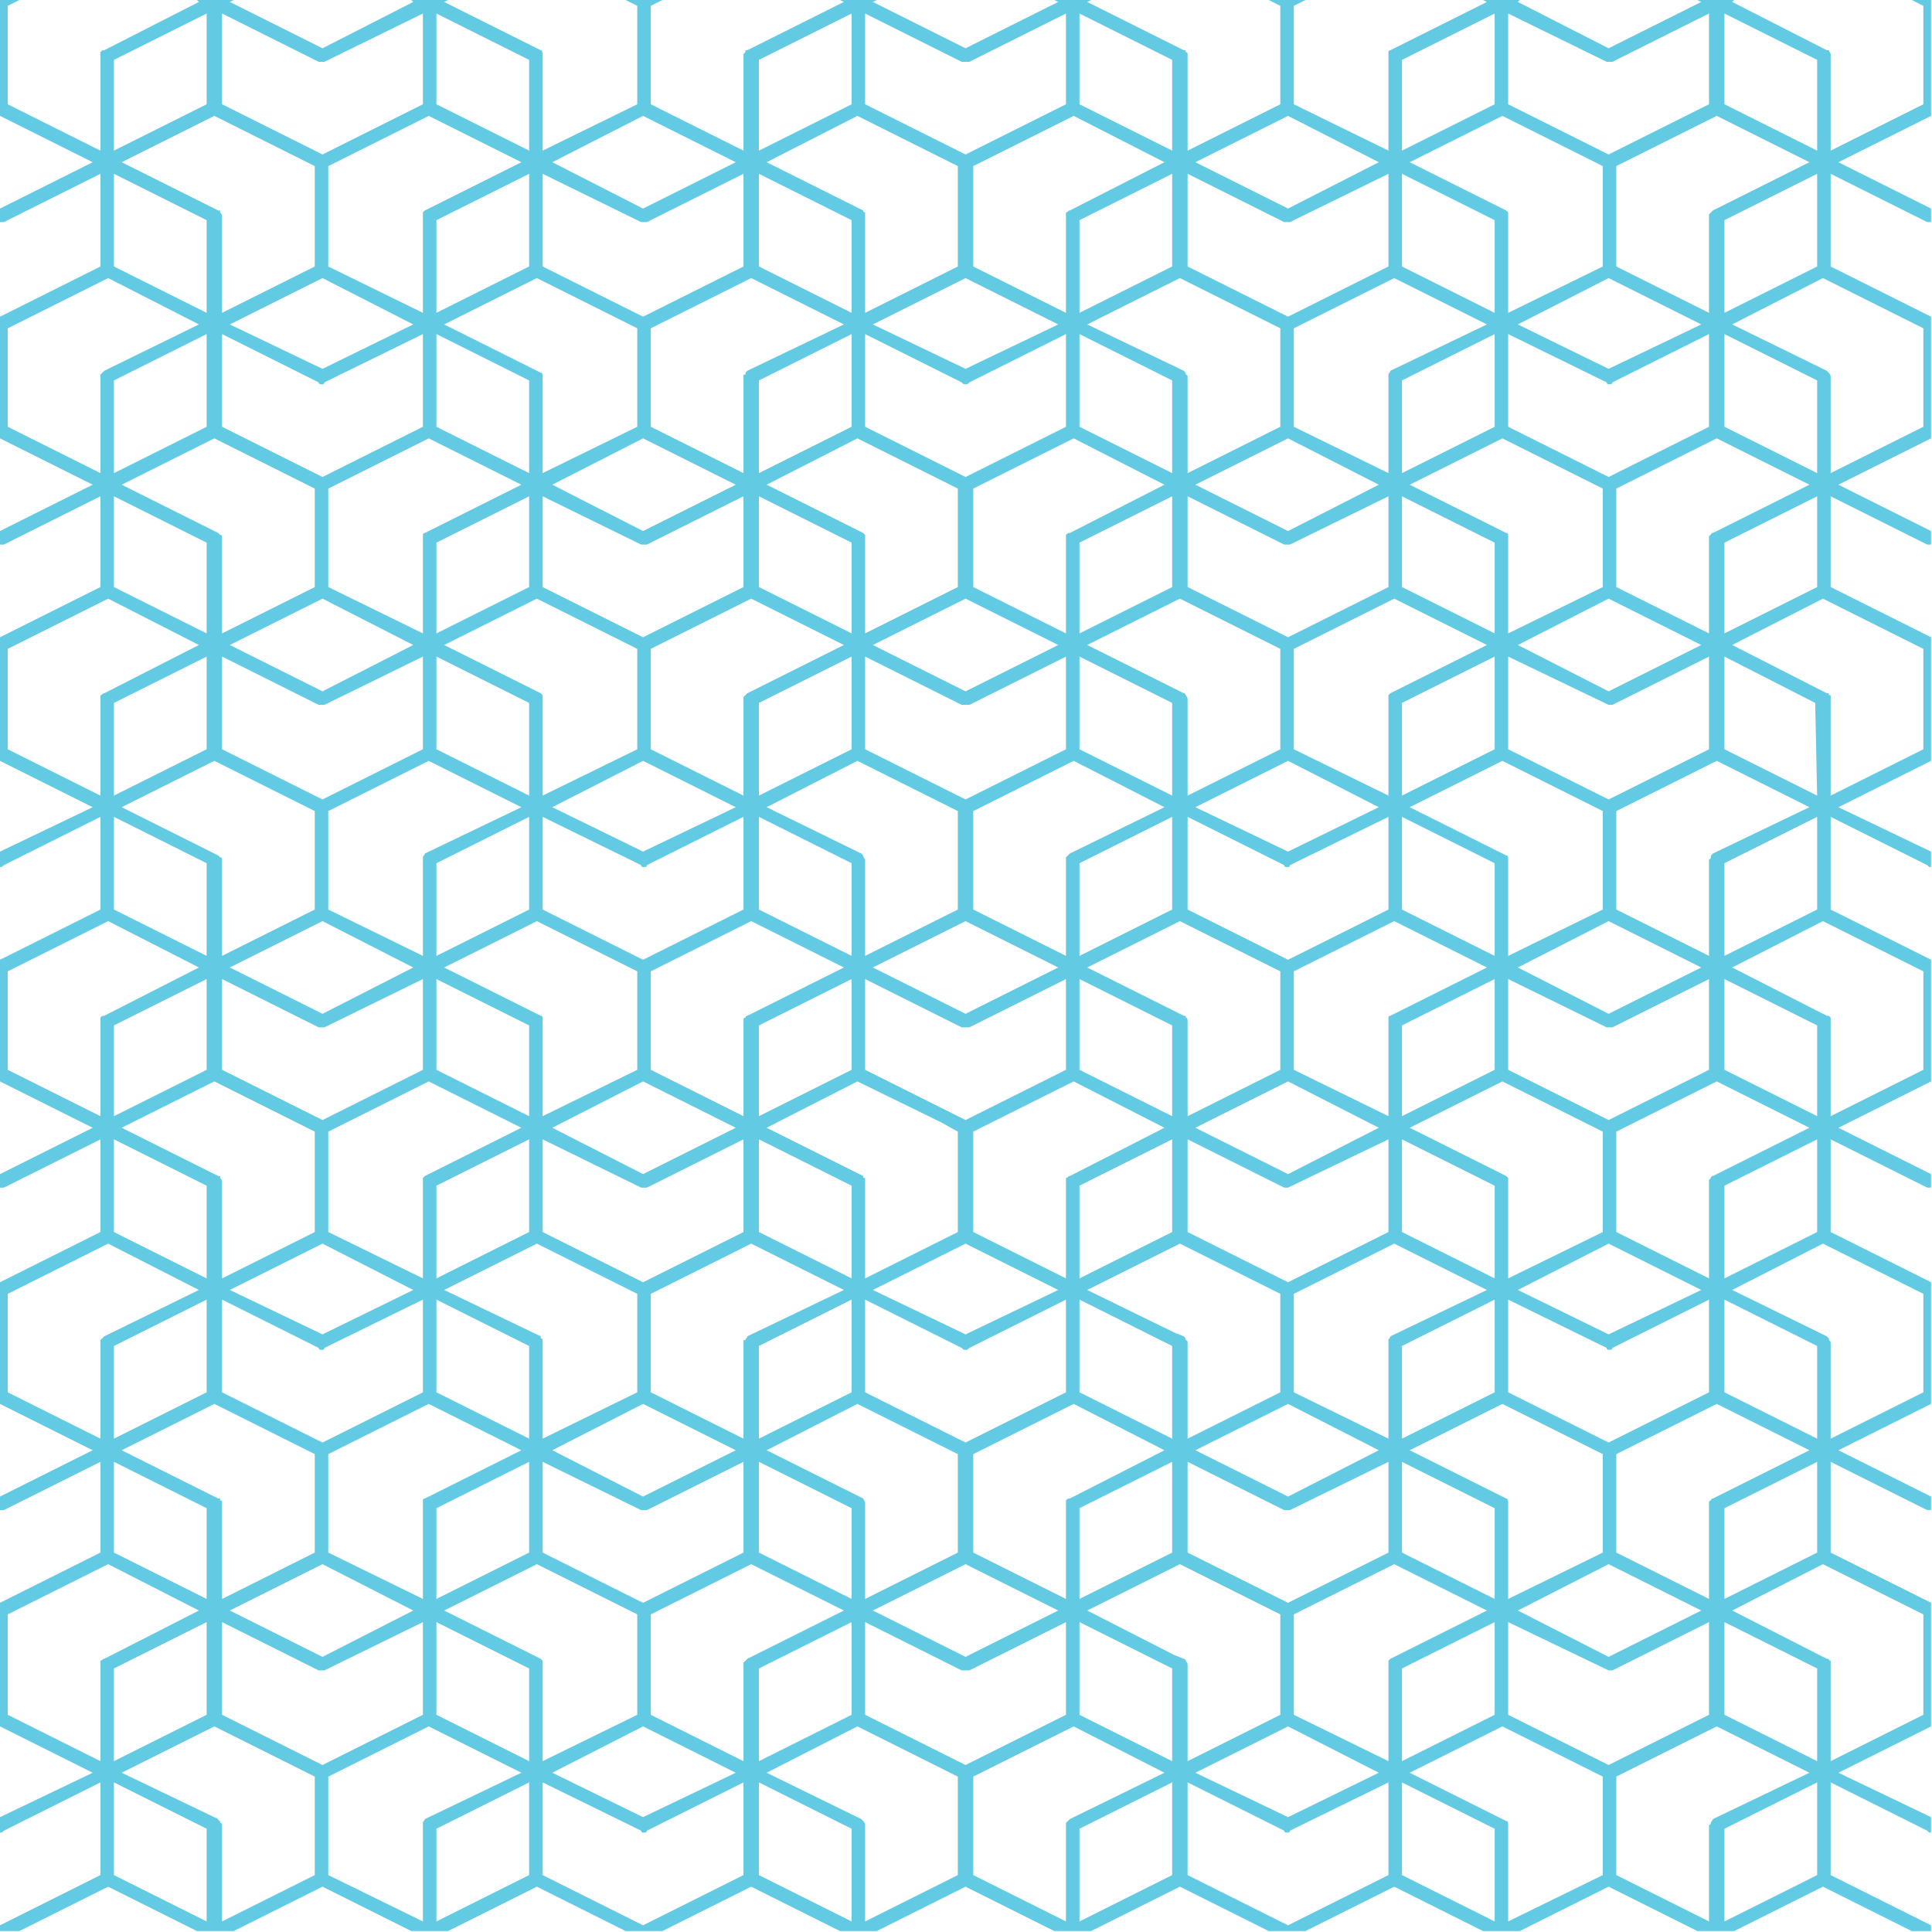 <svg width="709" height="709" viewBox="0 0 709 709" fill="none" xmlns="http://www.w3.org/2000/svg">
<g clip-path="url(#clip0_1005_1145)">
<path d="M701.574 0.003L705.826 2.129V38.271L671.811 55.279V20.554C671.811 19.846 671.811 19.846 671.811 19.846L671.102 18.428H670.393L635.669 0.712L636.378 0.003H622.913L624.33 0.712L590.315 17.72L557.008 0.712L557.716 0.003H544.252L545.669 0.712L510.236 18.428C510.236 18.428 509.527 18.428 509.527 19.137C509.527 19.137 509.527 19.846 509.527 20.554V55.279L474.803 38.271V2.129L479.055 0.003H465.59L469.842 2.129V38.271L435.827 55.279V20.554C435.827 19.846 435.827 19.846 435.827 19.846C435.827 19.137 435.118 19.137 435.118 19.137C435.118 18.428 435.118 18.428 434.409 18.428L398.976 0.712L400.393 0.003H386.929L388.346 0.712L354.331 17.72L320.315 0.712L321.732 0.003H308.268L309.685 0.712L274.252 18.428C273.543 18.428 273.543 18.428 273.543 19.137L272.834 19.846C272.834 19.846 272.834 19.846 272.834 20.554V55.279L238.819 38.271V2.129L243.071 0.003H229.606L233.858 2.129V38.271L199.134 55.279V20.554C199.134 19.846 199.134 19.846 199.134 19.846C199.134 19.846 199.134 18.428 198.425 18.428L162.992 0.712L164.409 0.003H150.945L151.653 0.712L118.346 17.72L84.331 0.712L85.748 0.003H72.283L72.992 0.712L38.268 18.428C37.559 18.428 37.559 18.428 36.85 19.137C36.85 19.137 36.85 19.846 36.85 20.554V55.279L2.835 38.271V2.129L7.087 0.003H0V42.523L34.016 59.531L0 76.538V81.499C0.709 81.499 0.709 81.499 1.417 81.499L36.85 63.783V97.798L0 116.223V160.869L34.016 177.877L0 194.885V199.845C0.709 199.845 0.709 199.845 1.417 199.845L36.85 182.129V215.436L0 233.861V279.215L34.016 296.223L0 312.523V318.192C0.709 318.192 0.709 318.192 1.417 317.483L36.85 299.767V333.782L0 352.208V396.853L34.016 413.861L0 430.869V435.83C0.709 435.83 0.709 435.83 1.417 435.83L36.85 418.113V452.129L0 470.554V515.2L34.016 532.207L0 549.215V554.176C0.709 554.176 0.709 554.176 1.417 554.176L36.85 536.459V569.766L0 588.192V633.546L34.016 650.554L0 666.853V672.522C0.709 672.522 0.709 672.522 1.417 671.814L36.85 654.097V688.113L0 706.538V708.664H7.087L39.685 692.365L72.283 708.664H85.748L118.346 692.365L150.945 708.664H164.409L197.008 692.365L229.606 708.664H243.071L275.669 692.365L308.268 708.664H321.732L354.331 692.365L386.929 708.664H400.393L432.992 692.365L465.59 708.664H479.055L511.653 692.365L544.252 708.664H557.716L590.315 692.365L622.913 708.664H636.378L668.976 692.365L701.574 708.664H708.661V706.538L671.811 688.113V654.097L707.244 671.814C707.952 672.522 707.952 672.522 708.661 672.522V666.853L674.645 650.554L708.661 633.546V588.192L671.811 569.766V536.459L707.244 554.176C707.952 554.176 707.952 554.176 708.661 554.176V549.215L674.645 532.207L708.661 515.2V470.554L671.811 452.129V418.113L707.244 435.83C707.952 435.83 707.952 435.83 708.661 435.83V430.869L674.645 413.861L708.661 396.853V352.208L671.811 333.782V299.767L707.244 317.483C707.952 318.192 707.952 318.192 708.661 318.192V312.523L674.645 296.223L708.661 279.215V233.861L671.811 215.436V182.129L707.244 199.845C707.952 199.845 707.952 199.845 708.661 199.845V194.885L674.645 177.877L708.661 160.869V116.223L671.811 97.798V63.783L707.244 81.499C707.952 81.499 707.952 81.499 708.661 81.499V76.538L674.645 59.531L708.661 42.523V0.003H701.574ZM632.834 38.271V4.964L666.85 21.972V55.279L632.834 38.271ZM591.732 22.68L627.165 4.964V38.271L590.315 56.696L553.464 38.271V4.964L589.606 22.68C590.315 22.68 591.732 22.68 591.732 22.68ZM514.488 21.972L548.504 4.964V38.271L514.488 55.279V21.972ZM396.142 38.271V4.964L430.157 21.972V55.279L396.142 38.271ZM355.748 22.68L391.181 4.964V38.271L354.331 56.696L317.48 38.271V4.964L352.913 22.68C353.622 22.68 353.622 22.68 354.331 22.68C355.039 22.68 355.039 22.68 355.748 22.68ZM278.504 21.972L312.52 4.964V38.271L278.504 55.279V21.972ZM160.157 38.271V4.964L194.173 21.972V55.279L160.157 38.271ZM119.055 22.68L155.197 4.964V38.271L118.346 56.696L81.496 38.271V4.964L116.929 22.68C116.929 22.68 117.638 22.68 118.346 22.68H119.055ZM41.811 21.972L75.827 4.964V38.271L41.811 55.279V21.972ZM593.149 97.798V60.948L630 42.523L664.015 59.531L628.582 77.247L627.874 77.956C627.165 78.664 627.165 78.664 627.165 78.664V114.806L593.149 97.798ZM553.464 79.373C553.464 79.373 553.464 78.664 553.464 77.956C553.464 77.956 553.464 77.956 552.756 77.247L517.323 59.531L551.338 42.523L588.189 60.948V97.798L553.464 114.806V79.373ZM438.661 59.531L472.677 42.523L505.984 59.531L472.677 76.538L438.661 59.531ZM357.165 97.798V60.948L394.016 42.523L427.323 59.531L392.598 77.247C391.89 77.247 391.89 77.956 391.181 77.956V79.373V114.806L357.165 97.798ZM317.48 79.373C317.48 79.373 317.48 78.664 317.48 77.956C317.48 77.956 316.771 77.956 316.771 77.247L281.338 59.531L314.645 42.523L351.496 60.948V97.798L317.48 114.806V79.373ZM202.677 59.531L235.984 42.523L270 59.531L235.984 76.538L202.677 59.531ZM120.472 97.798V60.948L157.323 42.523L191.338 59.531L155.905 77.247L155.197 77.956V79.373V114.806L120.472 97.798ZM81.496 79.373C81.496 79.373 81.496 78.664 80.787 77.956C80.787 77.956 80.787 77.956 80.787 77.247H80.079L44.646 59.531L78.661 42.523L115.512 60.948V97.798L81.496 114.806V79.373ZM473.386 81.499L509.527 63.783V97.798L472.677 116.223L435.827 97.798V63.783L471.26 81.499C471.26 81.499 472.677 81.499 473.386 81.499ZM237.401 81.499L272.834 63.783V97.798L235.984 116.223L199.134 97.798V63.783L235.275 81.499H235.984C236.693 81.499 237.401 81.499 237.401 81.499ZM632.834 80.79L666.85 63.783V97.798L632.834 114.806V80.79ZM514.488 97.798V63.783L548.504 80.79V114.806L514.488 97.798ZM396.142 80.79L430.157 63.783V97.798L396.142 114.806V80.79ZM278.504 97.798V63.783L312.52 80.79V114.806L278.504 97.798ZM160.157 80.79L194.173 63.783V97.798L160.157 114.806V80.79ZM41.811 97.798V63.783L75.827 80.79V114.806L41.811 97.798ZM671.811 138.192C671.811 137.483 671.102 136.775 671.102 136.775L670.393 136.066L635.669 119.058L668.976 102.05L705.826 120.475V156.617L671.811 173.625V138.192ZM557.008 119.058L590.315 102.05L624.33 119.058L590.315 135.357L557.008 119.058ZM474.803 156.617V120.475L511.653 102.05L545.669 119.058L510.236 136.066C510.236 136.775 509.527 136.775 509.527 137.483V173.625L474.803 156.617ZM435.827 138.192C435.827 138.192 435.827 137.483 435.118 137.483C435.118 136.775 435.118 136.775 434.409 136.066L398.976 119.058L432.992 102.05L469.842 120.475V156.617L435.827 173.625V138.192ZM320.315 119.058L354.331 102.05L388.346 119.058L354.331 135.357L320.315 119.058ZM238.819 156.617V120.475L275.669 102.05L309.685 119.058L274.252 136.066C273.543 136.775 273.543 136.775 273.543 137.483C272.834 137.483 272.834 137.483 272.834 137.483V173.625L238.819 156.617ZM199.134 138.192C199.134 137.483 199.134 136.775 198.425 136.775L162.992 119.058L197.008 102.05L233.858 120.475V156.617L199.134 173.625V138.192ZM84.331 119.058L118.346 102.05L151.653 119.058L118.346 135.357L84.331 119.058ZM2.835 156.617V120.475L39.685 102.05L72.992 119.058L38.268 136.066C37.559 136.775 37.559 136.775 36.85 137.483V173.625L2.835 156.617ZM514.488 139.609L548.504 122.601V156.617L514.488 173.625V139.609ZM278.504 139.609L312.52 122.601V156.617L278.504 173.625V139.609ZM81.496 156.617V122.601L116.929 140.318C116.929 141.027 117.638 141.027 118.346 141.027C118.346 141.027 119.055 141.027 119.055 140.318L155.197 122.601V156.617L118.346 175.042L81.496 156.617ZM41.811 139.609L75.827 122.601V156.617L41.811 173.625V139.609ZM632.834 156.617V122.601L666.85 139.609V173.625L632.834 156.617ZM591.732 140.318L627.165 122.601V156.617L590.315 175.042L553.464 156.617V122.601L589.606 140.318C589.606 141.027 590.315 141.027 590.315 141.027C591.023 141.027 591.732 141.027 591.732 140.318ZM396.142 156.617V122.601L430.157 139.609V173.625L396.142 156.617ZM355.748 140.318L391.181 122.601V156.617L354.331 175.042L317.48 156.617V122.601L352.913 140.318C353.622 141.027 353.622 141.027 354.331 141.027C355.039 141.027 355.039 141.027 355.748 140.318ZM160.157 156.617V122.601L194.173 139.609V173.625L160.157 156.617ZM593.149 215.436V179.294L630 160.869L664.015 177.877L628.582 195.594C628.582 195.594 627.874 195.593 627.874 196.302C627.165 196.302 627.165 197.011 627.165 197.011V232.444L593.149 215.436ZM553.464 197.719C553.464 197.011 553.464 196.302 553.464 196.302C553.464 196.302 553.464 195.594 552.756 195.594L517.323 177.877L551.338 160.869L588.189 179.294V215.436L553.464 232.444V197.719ZM438.661 177.877L472.677 160.869L505.984 177.877L472.677 194.885L438.661 177.877ZM357.165 215.436V179.294L394.016 160.869L427.323 177.877L392.598 195.594C391.89 195.594 391.89 195.593 391.181 196.302C391.181 196.302 391.181 197.011 391.181 197.719V232.444L357.165 215.436ZM317.48 197.719C317.48 197.011 317.48 196.302 317.48 196.302L316.771 195.594L281.338 177.877L314.645 160.869L351.496 179.294V215.436L317.48 232.444V197.719ZM202.677 177.877L235.984 160.869L270 177.877L235.984 194.885L202.677 177.877ZM120.472 215.436V179.294L157.323 160.869L191.338 177.877L155.905 195.594C155.905 195.594 155.197 195.593 155.197 196.302C155.197 196.302 155.197 197.011 155.197 197.719V232.444L120.472 215.436ZM81.496 197.719C81.496 197.011 81.496 196.302 80.787 196.302L80.079 195.594L44.646 177.877L78.661 160.869L115.512 179.294V215.436L81.496 232.444V197.719ZM632.834 199.137L666.85 182.129V215.436L632.834 232.444V199.137ZM396.142 199.137L430.157 182.129V215.436L396.142 232.444V199.137ZM160.157 199.137L194.173 182.129V215.436L160.157 232.444V199.137ZM514.488 215.436V182.129L548.504 199.137V232.444L514.488 215.436ZM473.386 199.845L509.527 182.129V215.436L472.677 233.861L435.827 215.436V182.129L471.26 199.845C471.26 199.845 472.677 199.845 473.386 199.845ZM278.504 215.436V182.129L312.52 199.137V232.444L278.504 215.436ZM237.401 199.845L272.834 182.129V215.436L235.984 233.861L199.134 215.436V182.129L235.275 199.845H235.984C236.693 199.845 237.401 199.845 237.401 199.845ZM41.811 215.436V182.129L75.827 199.137V232.444L41.811 215.436ZM671.811 256.538V255.121C671.102 255.121 671.102 255.121 671.102 254.412H670.393L635.669 236.696L668.976 219.688L705.826 238.113V274.964L671.811 291.971V256.538ZM557.008 236.696L590.315 219.688L624.33 236.696L590.315 253.704L557.008 236.696ZM474.803 274.964V238.113L511.653 219.688L545.669 236.696L510.236 254.412L509.527 255.121V256.538V291.971L474.803 274.964ZM435.827 256.538C435.827 256.538 435.827 255.83 435.118 255.121C435.118 255.121 435.118 254.412 434.409 254.412L432.992 253.704L398.976 236.696L432.992 219.688L469.842 238.113V274.964L435.827 291.971V256.538ZM320.315 236.696L354.331 219.688L388.346 236.696L354.331 253.704L320.315 236.696ZM238.819 274.964V238.113L275.669 219.688L309.685 236.696L274.252 254.412L273.543 255.121C272.834 255.83 272.834 255.83 272.834 255.83V291.971L238.819 274.964ZM199.134 256.538C199.134 256.538 199.134 255.83 199.134 255.121C199.134 255.121 199.134 255.121 198.425 254.412L162.992 236.696L197.008 219.688L233.858 238.113V274.964L199.134 291.971V256.538ZM84.331 236.696L118.346 219.688L151.653 236.696L118.346 253.704L84.331 236.696ZM2.835 274.964V238.113L39.685 219.688L72.992 236.696L38.268 254.412C37.559 254.412 37.559 255.121 36.85 255.121V256.538V291.971L2.835 274.964ZM514.488 257.956L548.504 240.948V274.964L514.488 291.971V257.956ZM278.504 257.956L312.52 240.948V274.964L278.504 291.971V257.956ZM41.811 257.956L75.827 240.948V274.964L41.811 291.971V257.956ZM632.834 274.964V240.948L666.141 257.956L666.85 291.971L632.834 274.964ZM590.315 258.664C591.023 258.664 591.732 258.664 591.732 258.664L627.165 240.948V274.964L590.315 293.389L553.464 274.964V240.948L590.315 258.664ZM396.142 274.964V240.948L430.157 257.956V291.971L396.142 274.964ZM355.748 258.664L391.181 240.948V274.964L354.331 293.389L317.48 274.964V240.948L352.913 258.664C353.622 258.664 353.622 258.664 354.331 258.664C355.039 258.664 355.039 258.664 355.748 258.664ZM160.157 274.964V240.948L194.173 257.956V291.971L160.157 274.964ZM119.055 258.664L155.197 240.948V274.964L118.346 293.389L81.496 274.964V240.948L116.929 258.664C116.929 258.664 117.638 258.664 118.346 258.664H119.055ZM593.149 333.782V297.641L630 279.215L664.015 296.223L628.582 313.231C627.874 313.94 627.874 313.94 627.874 314.649C627.874 315.357 627.165 315.357 627.165 315.357V350.79L593.149 333.782ZM553.464 315.357C553.464 314.649 553.464 313.94 552.756 313.94L517.323 296.223L551.338 279.215L588.189 297.641V333.782L553.464 350.79V315.357ZM438.661 296.223L472.677 279.215L505.984 296.223L472.677 312.523L438.661 296.223ZM357.165 333.782V297.641L394.016 279.215L427.323 296.223L392.598 313.231C391.89 313.94 391.89 313.94 391.181 314.649V350.79L357.165 333.782ZM317.48 315.357C316.771 314.649 316.771 313.94 316.771 313.94L316.063 313.231L281.338 296.223L314.645 279.215L351.496 297.641V333.782L317.48 350.79V315.357ZM202.677 296.223L235.984 279.215L270 296.223L235.984 312.523L202.677 296.223ZM120.472 333.782V297.641L157.323 279.215L191.338 296.223L155.905 313.231C155.905 313.94 155.197 313.94 155.197 314.649V350.79L120.472 333.782ZM81.496 315.357C81.496 315.357 81.496 314.649 80.787 314.649L80.079 313.94L44.646 296.223L78.661 279.215L115.512 297.641V333.782L81.496 350.79V315.357ZM632.834 316.775L666.85 299.767V333.782L632.834 350.79V316.775ZM473.386 317.483L509.527 299.767V333.782L472.677 352.208L435.827 333.782V299.767L471.26 317.483C471.26 318.192 471.968 318.192 472.677 318.192C472.677 318.192 473.386 318.192 473.386 317.483ZM396.142 316.775L430.157 299.767V333.782L396.142 350.79V316.775ZM237.401 317.483L272.834 299.767V333.782L235.984 352.208L199.134 333.782V299.767L235.275 317.483C235.275 318.192 235.984 318.192 235.984 318.192C236.693 318.192 237.401 318.192 237.401 317.483ZM160.157 316.775L194.173 299.767V333.782L160.157 350.79V316.775ZM514.488 333.782V299.767L548.504 316.775V350.79L514.488 333.782ZM278.504 333.782V299.767L312.52 316.775V350.79L278.504 333.782ZM41.811 333.782V299.767L75.827 316.775V350.79L41.811 333.782ZM671.811 374.885C671.811 374.176 671.811 373.467 671.811 373.467L671.102 372.759H670.393L635.669 355.042L668.976 338.034L705.826 356.46V392.601L671.811 409.609V374.885ZM557.008 355.042L590.315 338.034L624.33 355.042L590.315 372.05L557.008 355.042ZM474.803 392.601V356.46L511.653 338.034L545.669 355.042L510.236 372.759C510.236 372.759 509.527 372.759 509.527 373.467C509.527 373.467 509.527 374.176 509.527 374.885V409.609L474.803 392.601ZM435.827 374.885C435.827 374.176 435.827 373.467 435.118 373.467C435.118 372.759 435.118 372.759 434.409 372.759L432.992 372.05L398.976 355.042L432.992 338.034L469.842 356.46V392.601L435.827 409.609V374.885ZM320.315 355.042L354.331 338.034L388.346 355.042L354.331 372.05L320.315 355.042ZM238.819 392.601V356.46L275.669 338.034L309.685 355.042L274.252 372.759C274.252 372.759 273.543 372.759 273.543 373.467C272.834 373.467 272.834 374.176 272.834 374.176V409.609L238.819 392.601ZM199.134 374.885C199.134 374.176 199.134 373.467 199.134 373.467C199.134 373.467 199.134 372.759 198.425 372.759L162.992 355.042L197.008 338.034L233.858 356.46V392.601L199.134 409.609V374.885ZM84.331 355.042L118.346 338.034L151.653 355.042L118.346 372.05L84.331 355.042ZM2.835 392.601V356.46L39.685 338.034L72.992 355.042L38.268 372.759C37.559 372.759 37.559 372.759 36.85 373.467C36.85 373.467 36.85 374.176 36.85 374.885V409.609L2.835 392.601ZM591.732 377.011L627.165 359.294V392.601L590.315 411.026L553.464 392.601V359.294L589.606 377.011C590.315 377.011 591.732 377.011 591.732 377.011ZM514.488 376.302L548.504 359.294V392.601L514.488 409.609V376.302ZM355.748 377.011L391.181 359.294V392.601L354.331 411.026L317.48 392.601V359.294L352.913 377.011C353.622 377.011 353.622 377.011 354.331 377.011C355.039 377.011 355.039 377.011 355.748 377.011ZM278.504 376.302L312.52 359.294V392.601L278.504 409.609V376.302ZM119.055 377.011L155.197 359.294V392.601L118.346 411.026L81.496 392.601V359.294L116.929 377.011C116.929 377.011 117.638 377.011 118.346 377.011H119.055ZM41.811 376.302L75.827 359.294V392.601L41.811 409.609V376.302ZM632.834 392.601V359.294L666.85 376.302V409.609L632.834 392.601ZM396.142 392.601V359.294L430.157 376.302V409.609L396.142 392.601ZM160.157 392.601V359.294L194.173 376.302V409.609L160.157 392.601ZM593.149 452.129V415.278L595.984 413.861L630 396.853L664.015 413.861L628.582 431.578C627.874 431.578 627.874 432.286 627.874 432.286L627.165 432.995V469.137L593.149 452.129ZM553.464 433.704C553.464 433.704 553.464 432.995 553.464 432.286C553.464 432.286 553.464 432.286 552.756 431.578L517.323 413.861L551.338 396.853L581.102 411.735L588.189 415.278V452.129L553.464 469.137V433.704ZM438.661 413.861L472.677 396.853L505.984 413.861L472.677 430.869L438.661 413.861ZM357.165 452.129V415.278L360 413.861L394.016 396.853L427.323 413.861L392.598 431.578C391.89 431.578 391.89 432.286 391.181 432.286V433.704V469.137L357.165 452.129ZM317.48 433.704C317.48 433.704 317.48 432.995 317.48 432.286C316.771 432.286 316.771 432.286 316.771 431.578L281.338 413.861L314.645 396.853L345.118 411.735L351.496 415.278V452.129L317.48 469.137V433.704ZM202.677 413.861L235.984 396.853L270 413.861L235.984 430.869L202.677 413.861ZM120.472 452.129V415.278L123.307 413.861L157.323 396.853L191.338 413.861L155.905 431.578L155.197 432.286V433.704V469.137L120.472 452.129ZM81.496 433.704C81.496 433.704 81.496 432.995 80.787 432.286C80.787 432.286 80.787 432.286 80.787 431.578H80.079L44.646 413.861L78.661 396.853L108.425 411.735L115.512 415.278V452.129L81.496 469.137V433.704ZM632.834 435.121L666.85 418.113V452.129L632.834 469.137V435.121ZM435.827 452.129V418.113L471.26 435.83C471.26 435.83 471.968 435.83 472.677 435.83L509.527 418.113V452.129L472.677 470.554L435.827 452.129ZM396.142 435.121L430.157 418.113V452.129L396.142 469.137V435.121ZM199.134 452.129V418.113L235.275 435.83H235.984C236.693 435.83 237.401 435.83 237.401 435.83L272.834 418.113V452.129L235.984 470.554L199.134 452.129ZM514.488 452.129V418.113L548.504 435.121V469.137L514.488 452.129ZM278.504 452.129V418.113L312.52 435.121V469.137L278.504 452.129ZM160.157 435.121L194.173 418.113V452.129L160.157 469.137V435.121ZM41.811 452.129V418.113L75.827 435.121V469.137L41.811 452.129ZM671.811 492.522C671.102 491.814 671.102 491.105 671.102 491.105L670.393 490.396L635.669 473.389L668.976 456.381L705.826 474.806V510.948L671.811 527.956V492.522ZM557.008 473.389L590.315 456.381L624.33 473.389L590.315 489.688L557.008 473.389ZM474.803 510.948V474.806L511.653 456.381L545.669 473.389L510.236 490.396C510.236 491.105 509.527 491.105 509.527 491.814V527.956L474.803 510.948ZM398.976 473.389L432.992 456.381L469.842 474.806V510.948L435.827 527.956V492.522C435.827 492.522 435.827 491.814 435.118 491.814C435.118 491.105 435.118 491.105 434.409 490.396L430.866 488.979L398.976 473.389ZM320.315 473.389L354.331 456.381L388.346 473.389L354.331 489.688L320.315 473.389ZM238.819 510.948V474.806L275.669 456.381L309.685 473.389L274.252 490.396C274.252 491.105 273.543 491.105 273.543 491.814H272.834V527.956L238.819 510.948ZM199.134 492.522C199.134 491.814 199.134 491.105 198.425 491.105V490.396L162.992 473.389L197.008 456.381L233.858 474.806V510.948L199.134 527.956V492.522ZM84.331 473.389L118.346 456.381L151.653 473.389L118.346 489.688L84.331 473.389ZM2.835 510.948V474.806L39.685 456.381L72.992 473.389L38.268 490.396C37.559 491.105 37.559 491.105 36.85 491.814V527.956L2.835 510.948ZM553.464 510.948V476.932L589.606 494.648C589.606 495.357 590.315 495.357 590.315 495.357C591.023 495.357 591.732 495.357 591.732 494.648L627.165 476.932V510.948L590.315 529.373L553.464 510.948ZM514.488 493.94L548.504 476.932V510.948L514.488 527.956V493.94ZM317.48 510.948V476.932L352.913 494.648C353.622 495.357 353.622 495.357 354.331 495.357C355.039 495.357 355.039 495.357 355.748 494.648L391.181 476.932V510.948L354.331 529.373L317.48 510.948ZM278.504 493.94L312.52 476.932V510.948L278.504 527.956V493.94ZM81.496 510.948V476.932L116.929 494.648C116.929 495.357 117.638 495.357 118.346 495.357C118.346 495.357 119.055 495.357 119.055 494.648L155.197 476.932V510.948L118.346 529.373L81.496 510.948ZM41.811 493.94L75.827 476.932V510.948L41.811 527.956V493.94ZM632.834 510.948V476.932L666.85 493.94V527.956L632.834 510.948ZM396.142 510.948V476.932L430.157 493.94V527.956L396.142 510.948ZM160.157 510.948V476.932L194.173 493.94V527.956L160.157 510.948ZM593.149 569.766V533.625L630 515.2L664.015 532.207L628.582 549.924C628.582 549.924 627.874 549.924 627.874 550.633C627.165 550.633 627.165 551.341 627.165 551.341C627.165 551.341 627.165 551.341 627.165 552.05V586.774L593.149 569.766ZM553.464 552.05C553.464 551.341 553.464 551.341 553.464 551.341C553.464 551.341 553.464 549.924 552.756 549.924L517.323 532.207L551.338 515.2L588.189 533.625V569.766L553.464 586.774V552.05ZM438.661 532.207L472.677 515.2L505.984 532.207L472.677 549.215L438.661 532.207ZM357.165 569.766V533.625L394.016 515.2L427.323 532.207L392.598 549.924C391.89 549.924 391.89 549.924 391.181 550.633C391.181 550.633 391.181 551.341 391.181 552.05V586.774L357.165 569.766ZM317.48 552.05C317.48 551.341 317.48 551.341 317.48 551.341L316.771 549.924L281.338 532.207L314.645 515.2L351.496 533.625V569.766L317.48 586.774V552.05ZM202.677 532.207L235.984 515.2L270 532.207L235.984 549.215L202.677 532.207ZM120.472 569.766V533.625L157.323 515.2L191.338 532.207L155.905 549.924C155.905 549.924 155.197 549.924 155.197 550.633C155.197 550.633 155.197 551.341 155.197 552.05V586.774L120.472 569.766ZM81.496 552.05C81.496 551.341 81.496 551.341 81.496 551.341C81.496 550.633 81.496 550.633 80.787 550.633V549.924H80.079L44.646 532.207L78.661 515.2L115.512 533.625V569.766L81.496 586.774V552.05ZM632.834 553.467L666.85 536.459V569.766L632.834 586.774V553.467ZM473.386 554.176L509.527 536.459V569.766L472.677 588.192L435.827 569.766V536.459L471.26 554.176C471.26 554.176 472.677 554.176 473.386 554.176ZM396.142 553.467L430.157 536.459V569.766L396.142 586.774V553.467ZM237.401 554.176L272.834 536.459V569.766L235.984 588.192L199.134 569.766V536.459L235.275 554.176H235.984C236.693 554.176 237.401 554.176 237.401 554.176ZM514.488 569.766V536.459L548.504 553.467V586.774L514.488 569.766ZM278.504 569.766V536.459L312.52 553.467V586.774L278.504 569.766ZM160.157 553.467L194.173 536.459V569.766L160.157 586.774V553.467ZM41.811 569.766V536.459L75.827 553.467V586.774L41.811 569.766ZM671.811 610.869C671.811 610.869 671.811 610.16 671.811 609.452C671.811 609.452 671.102 609.452 671.102 608.743H670.393L635.669 591.026L668.976 574.018L705.826 592.444V629.294L671.811 646.302V610.869ZM557.008 591.026L590.315 574.018L624.33 591.026L590.315 608.034L557.008 591.026ZM474.803 629.294V592.444L511.653 574.018L545.669 591.026L510.236 608.743L509.527 609.452V610.869V646.302L474.803 629.294ZM398.976 591.026L432.992 574.018L469.842 592.444V629.294L435.827 646.302V610.869C435.827 610.869 435.827 610.16 435.118 609.452C435.118 609.452 435.118 608.743 434.409 608.743L430.866 607.326L398.976 591.026ZM320.315 591.026L354.331 574.018L388.346 591.026L354.331 608.034L320.315 591.026ZM238.819 629.294V592.444L275.669 574.018L309.685 591.026L274.252 608.743L273.543 609.452C272.834 610.16 272.834 610.16 272.834 610.16V646.302L238.819 629.294ZM199.134 610.869C199.134 610.869 199.134 610.16 199.134 609.452C199.134 609.452 199.134 609.452 198.425 608.743L162.992 591.026L197.008 574.018L233.858 592.444V629.294L199.134 646.302V610.869ZM84.331 591.026L118.346 574.018L151.653 591.026L118.346 608.034L84.331 591.026ZM2.835 629.294V592.444L39.685 574.018L72.992 591.026L38.268 608.743C37.559 608.743 37.559 609.452 36.85 609.452V610.869V646.302L2.835 629.294ZM590.315 612.995C591.023 612.995 591.732 612.995 591.732 612.995L627.165 595.278V629.294L590.315 647.719L553.464 629.294V595.278L590.315 612.995ZM514.488 612.286L548.504 595.278V629.294L514.488 646.302V612.286ZM355.748 612.995L391.181 595.278V629.294L354.331 647.719L317.48 629.294V595.278L352.913 612.995C353.622 612.995 353.622 612.995 354.331 612.995C355.039 612.995 355.039 612.995 355.748 612.995ZM278.504 612.286L312.52 595.278V629.294L278.504 646.302V612.286ZM119.055 612.995L155.197 595.278V629.294L118.346 647.719L81.496 629.294V595.278L116.929 612.995C116.929 612.995 117.638 612.995 118.346 612.995H119.055ZM41.811 612.286L75.827 595.278V629.294L41.811 646.302V612.286ZM632.834 629.294V595.278L666.85 612.286V646.302L632.834 629.294ZM396.142 629.294V595.278L430.157 612.286V646.302L396.142 629.294ZM160.157 629.294V595.278L194.173 612.286V646.302L160.157 629.294ZM593.149 688.113V651.971L630 633.546L664.015 650.554L628.582 667.562C628.582 668.27 627.874 668.27 627.874 668.979C627.874 669.688 627.165 669.688 627.165 669.688V705.121L593.149 688.113ZM553.464 669.688C553.464 668.979 553.464 668.27 552.756 668.27L517.323 650.554L551.338 633.546L588.189 651.971V688.113L553.464 705.121V669.688ZM438.661 650.554L472.677 633.546L505.984 650.554L472.677 666.853L438.661 650.554ZM357.165 688.113V651.971L394.016 633.546L427.323 650.554L392.598 667.562C391.89 668.27 391.89 668.27 391.181 668.979V705.121L357.165 688.113ZM317.48 669.688C317.48 668.979 316.771 668.27 316.771 668.27L316.063 667.562L281.338 650.554L314.645 633.546L351.496 651.971V688.113L317.48 705.121V669.688ZM202.677 650.554L235.984 633.546L270 650.554L235.984 666.853L202.677 650.554ZM120.472 688.113V651.971L157.323 633.546L191.338 650.554L155.905 667.562C155.905 668.27 155.197 668.27 155.197 668.979V705.121L120.472 688.113ZM81.496 669.688C81.496 669.688 81.496 668.979 80.787 668.979C80.787 668.27 80.787 668.27 80.787 668.27C80.079 668.27 80.079 667.562 80.079 667.562L44.646 650.554L78.661 633.546L115.512 651.971V688.113L81.496 705.121V669.688ZM632.834 671.105L666.85 654.097V688.113L632.834 705.121V671.105ZM472.677 672.522C472.677 672.522 473.386 672.522 473.386 671.814L509.527 654.097V688.113L472.677 706.538L435.827 688.113V654.097L471.26 671.814C471.26 672.522 471.968 672.522 472.677 672.522ZM396.142 671.105L430.157 654.097V688.113L396.142 705.121V671.105ZM237.401 671.814L272.834 654.097V688.113L235.984 706.538L199.134 688.113V654.097L235.275 671.814C235.275 672.522 235.984 672.522 235.984 672.522C236.693 672.522 237.401 672.522 237.401 671.814ZM160.157 671.105L194.173 654.097V688.113L160.157 705.121V671.105ZM514.488 688.113V654.097L548.504 671.105V705.121L514.488 688.113ZM278.504 688.113V654.097L312.52 671.105V705.121L278.504 688.113ZM41.811 688.113V654.097L75.827 671.105V705.121L41.811 688.113Z" fill="url(#paint0_linear_1005_1145)"/>
</g>
<defs>
<linearGradient id="paint0_linear_1005_1145" x1="0" y1="354.334" x2="708.661" y2="354.334" gradientUnits="userSpaceOnUse">
<stop offset="1" stop-color="#63CAE4"/>
</linearGradient>
<clipPath id="clip0_1005_1145">
<rect width="709" height="709" fill="white"/>
</clipPath>
</defs>
</svg>
